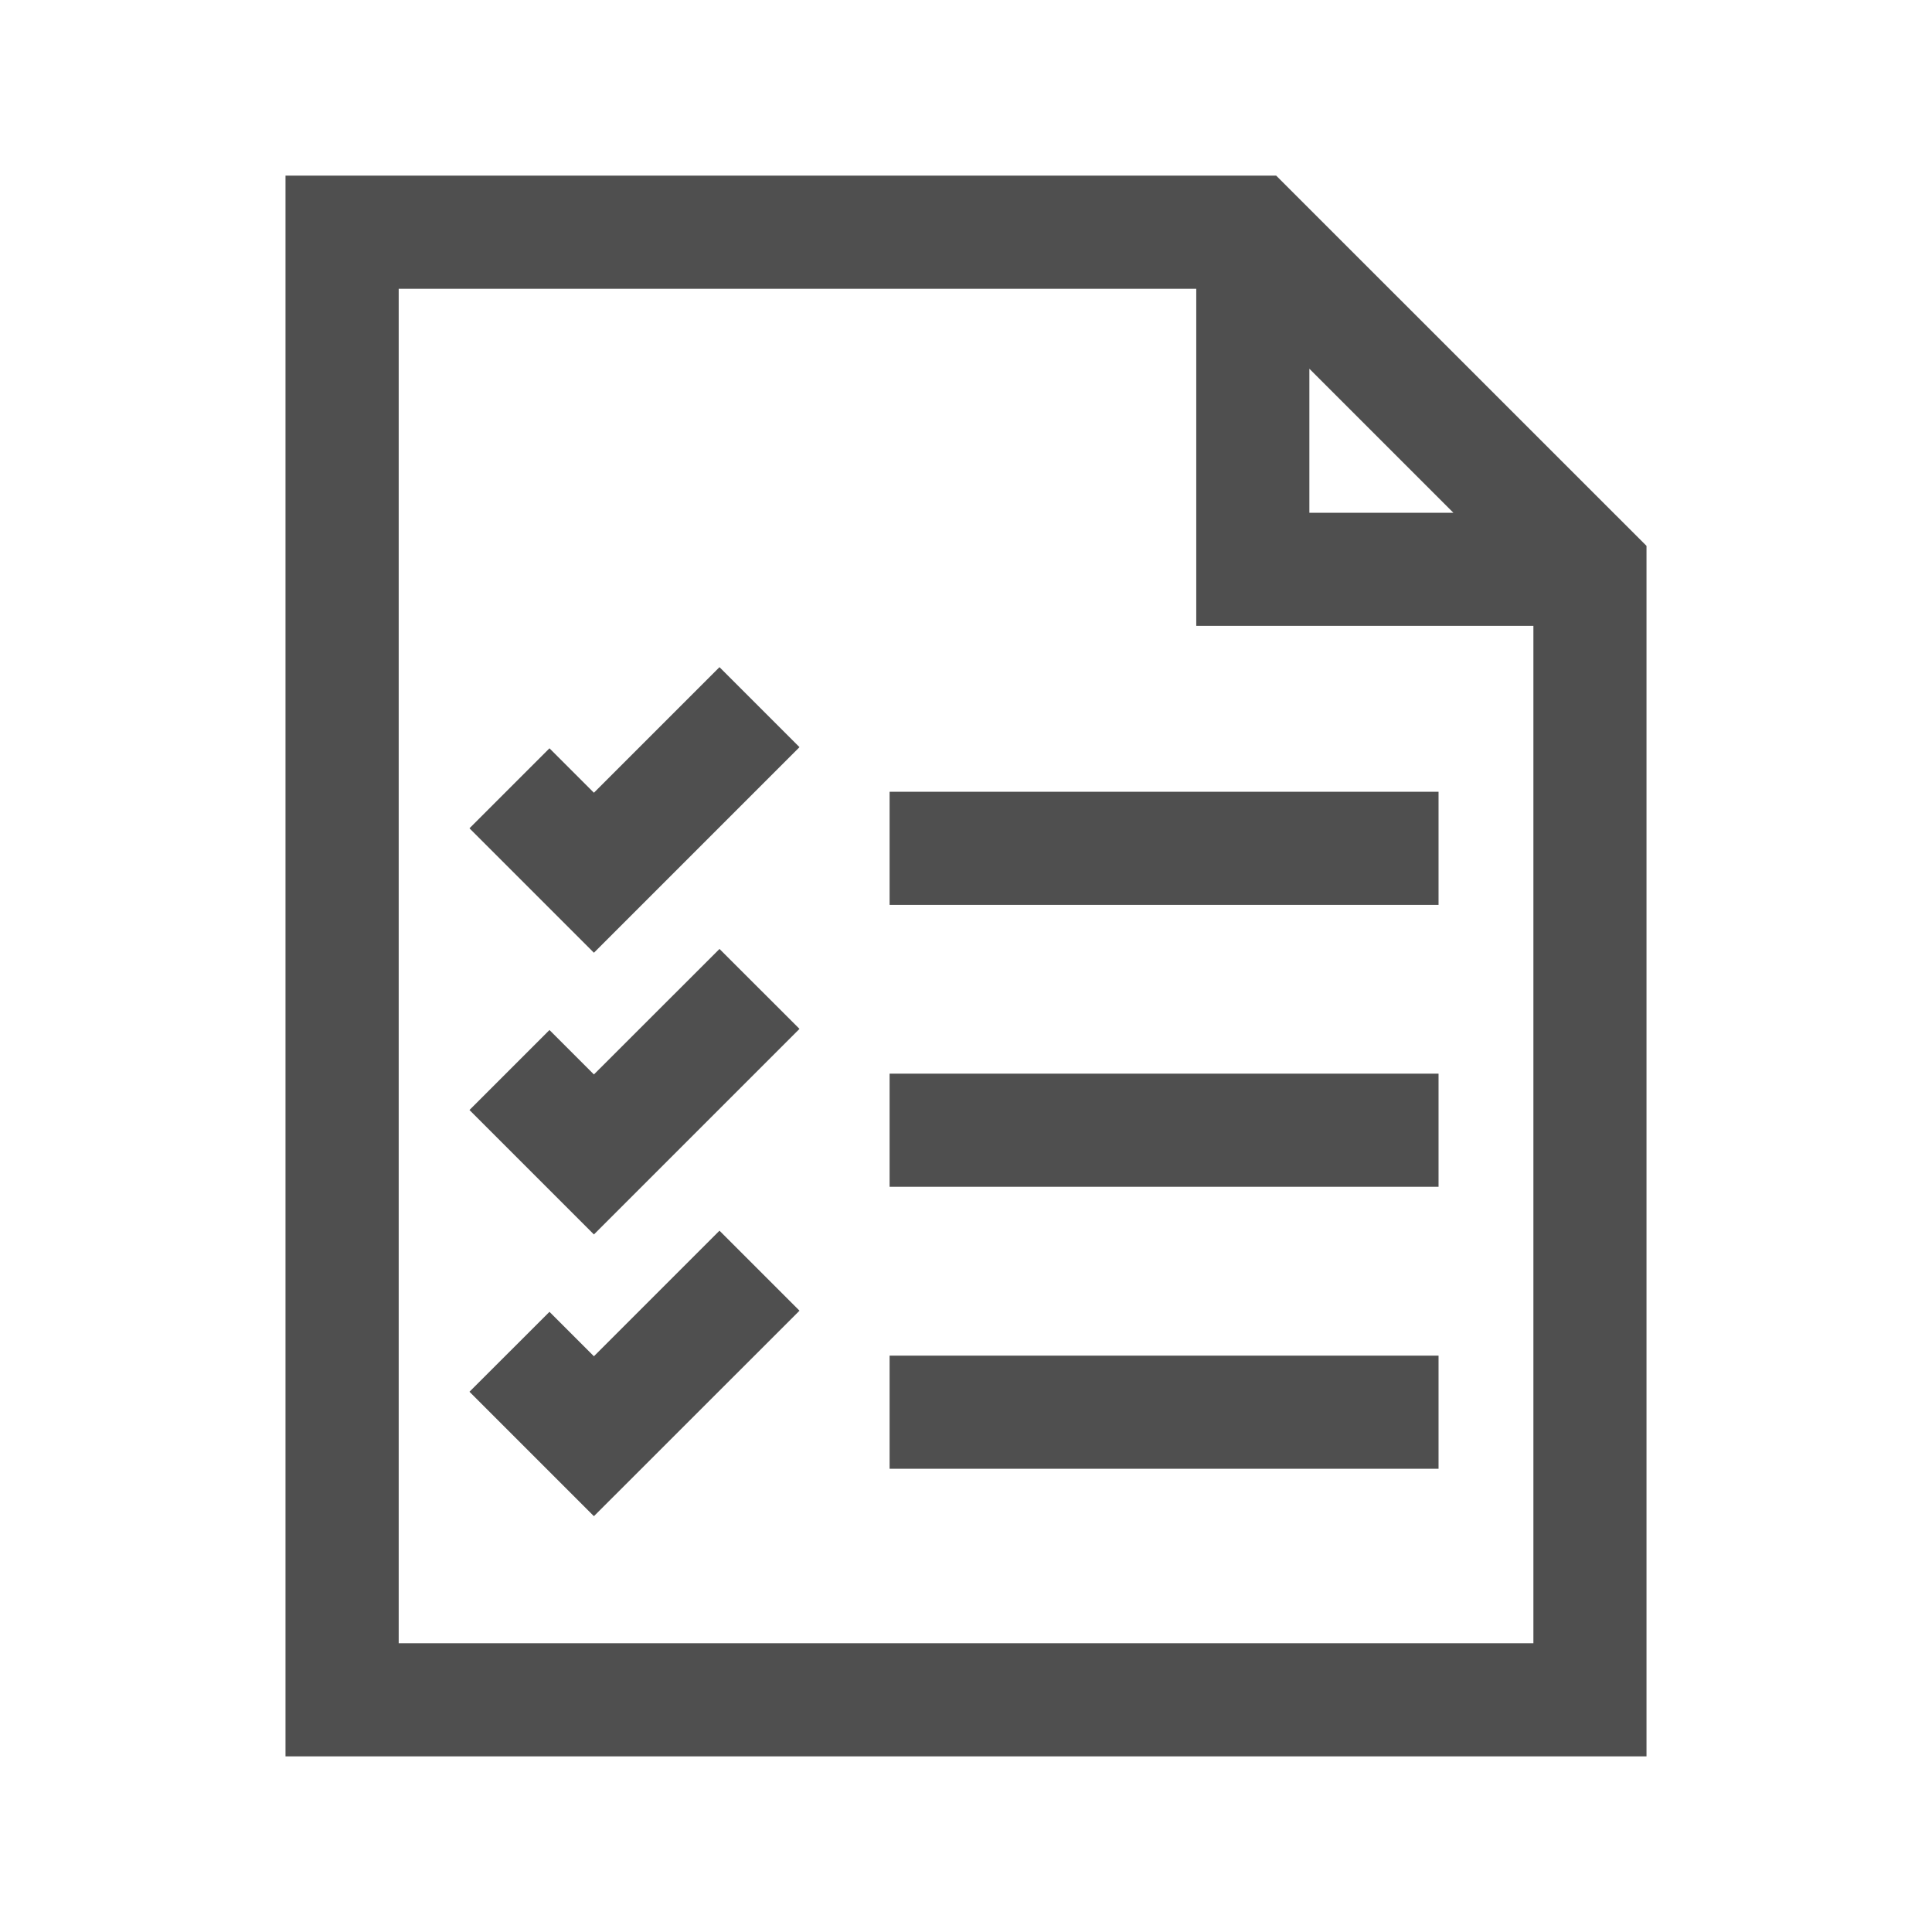 <?xml version="1.0" encoding="UTF-8"?>
<!DOCTYPE svg  PUBLIC '-//W3C//DTD SVG 1.1//EN'  'http://www.w3.org/Graphics/SVG/1.1/DTD/svg11.dtd'>
<svg clip-rule="evenodd" fill-rule="evenodd" stroke-linejoin="round" stroke-miterlimit="1.414" version="1.1" viewBox="0 0 22 22" xml:space="preserve" xmlns="http://www.w3.org/2000/svg">
    <g transform="translate(2e-5)">
        <g transform="translate(2 2)">
            <path d="m16.749 4.216-4.217-4.216h-11.281v18h15.498v-13.784zm-3.839-2.017 1.64 1.64h-1.64v-1.64zm2.551 14.513h-12.921v-15.424h9.082v3.839h3.839v11.585z" fill="#4f4f4f" fill-rule="nonzero"/>
        </g>
        <g transform="translate(2 2)">
            <rect x="8.13" y="7.016" width="6.251" height="1.288" fill="#4f4f4f" fill-rule="nonzero"/>
        </g>
        <g transform="translate(2 2)">
            <path d="m4.763 10.235-0.506-0.506-0.911 0.911 1.417 1.417 2.341-2.341-0.911-0.91-1.43 1.429z" fill="#4f4f4f" fill-rule="nonzero"/>
        </g>
        <g transform="translate(2 2)">
            <path d="m4.763 13.444-0.506-0.506-0.911 0.91 1.417 1.417 2.341-2.34-0.911-0.911-1.43 1.43z" fill="#4f4f4f" fill-rule="nonzero"/>
        </g>
        <g transform="translate(2 2)">
            <path d="m4.763 7.027-0.506-0.506-0.911 0.911 1.417 1.417 2.341-2.341-0.911-0.911-1.43 1.43z" fill="#4f4f4f" fill-rule="nonzero"/>
        </g>
        <g transform="translate(2 2)">
            <rect x="8.13" y="10.226" width="6.251" height="1.288" fill="#4f4f4f" fill-rule="nonzero"/>
        </g>
        <g transform="translate(2 2)">
            <rect x="8.13" y="13.437" width="6.251" height="1.288" fill="#4f4f4f" fill-rule="nonzero"/>
        </g>
    </g>
</svg>
